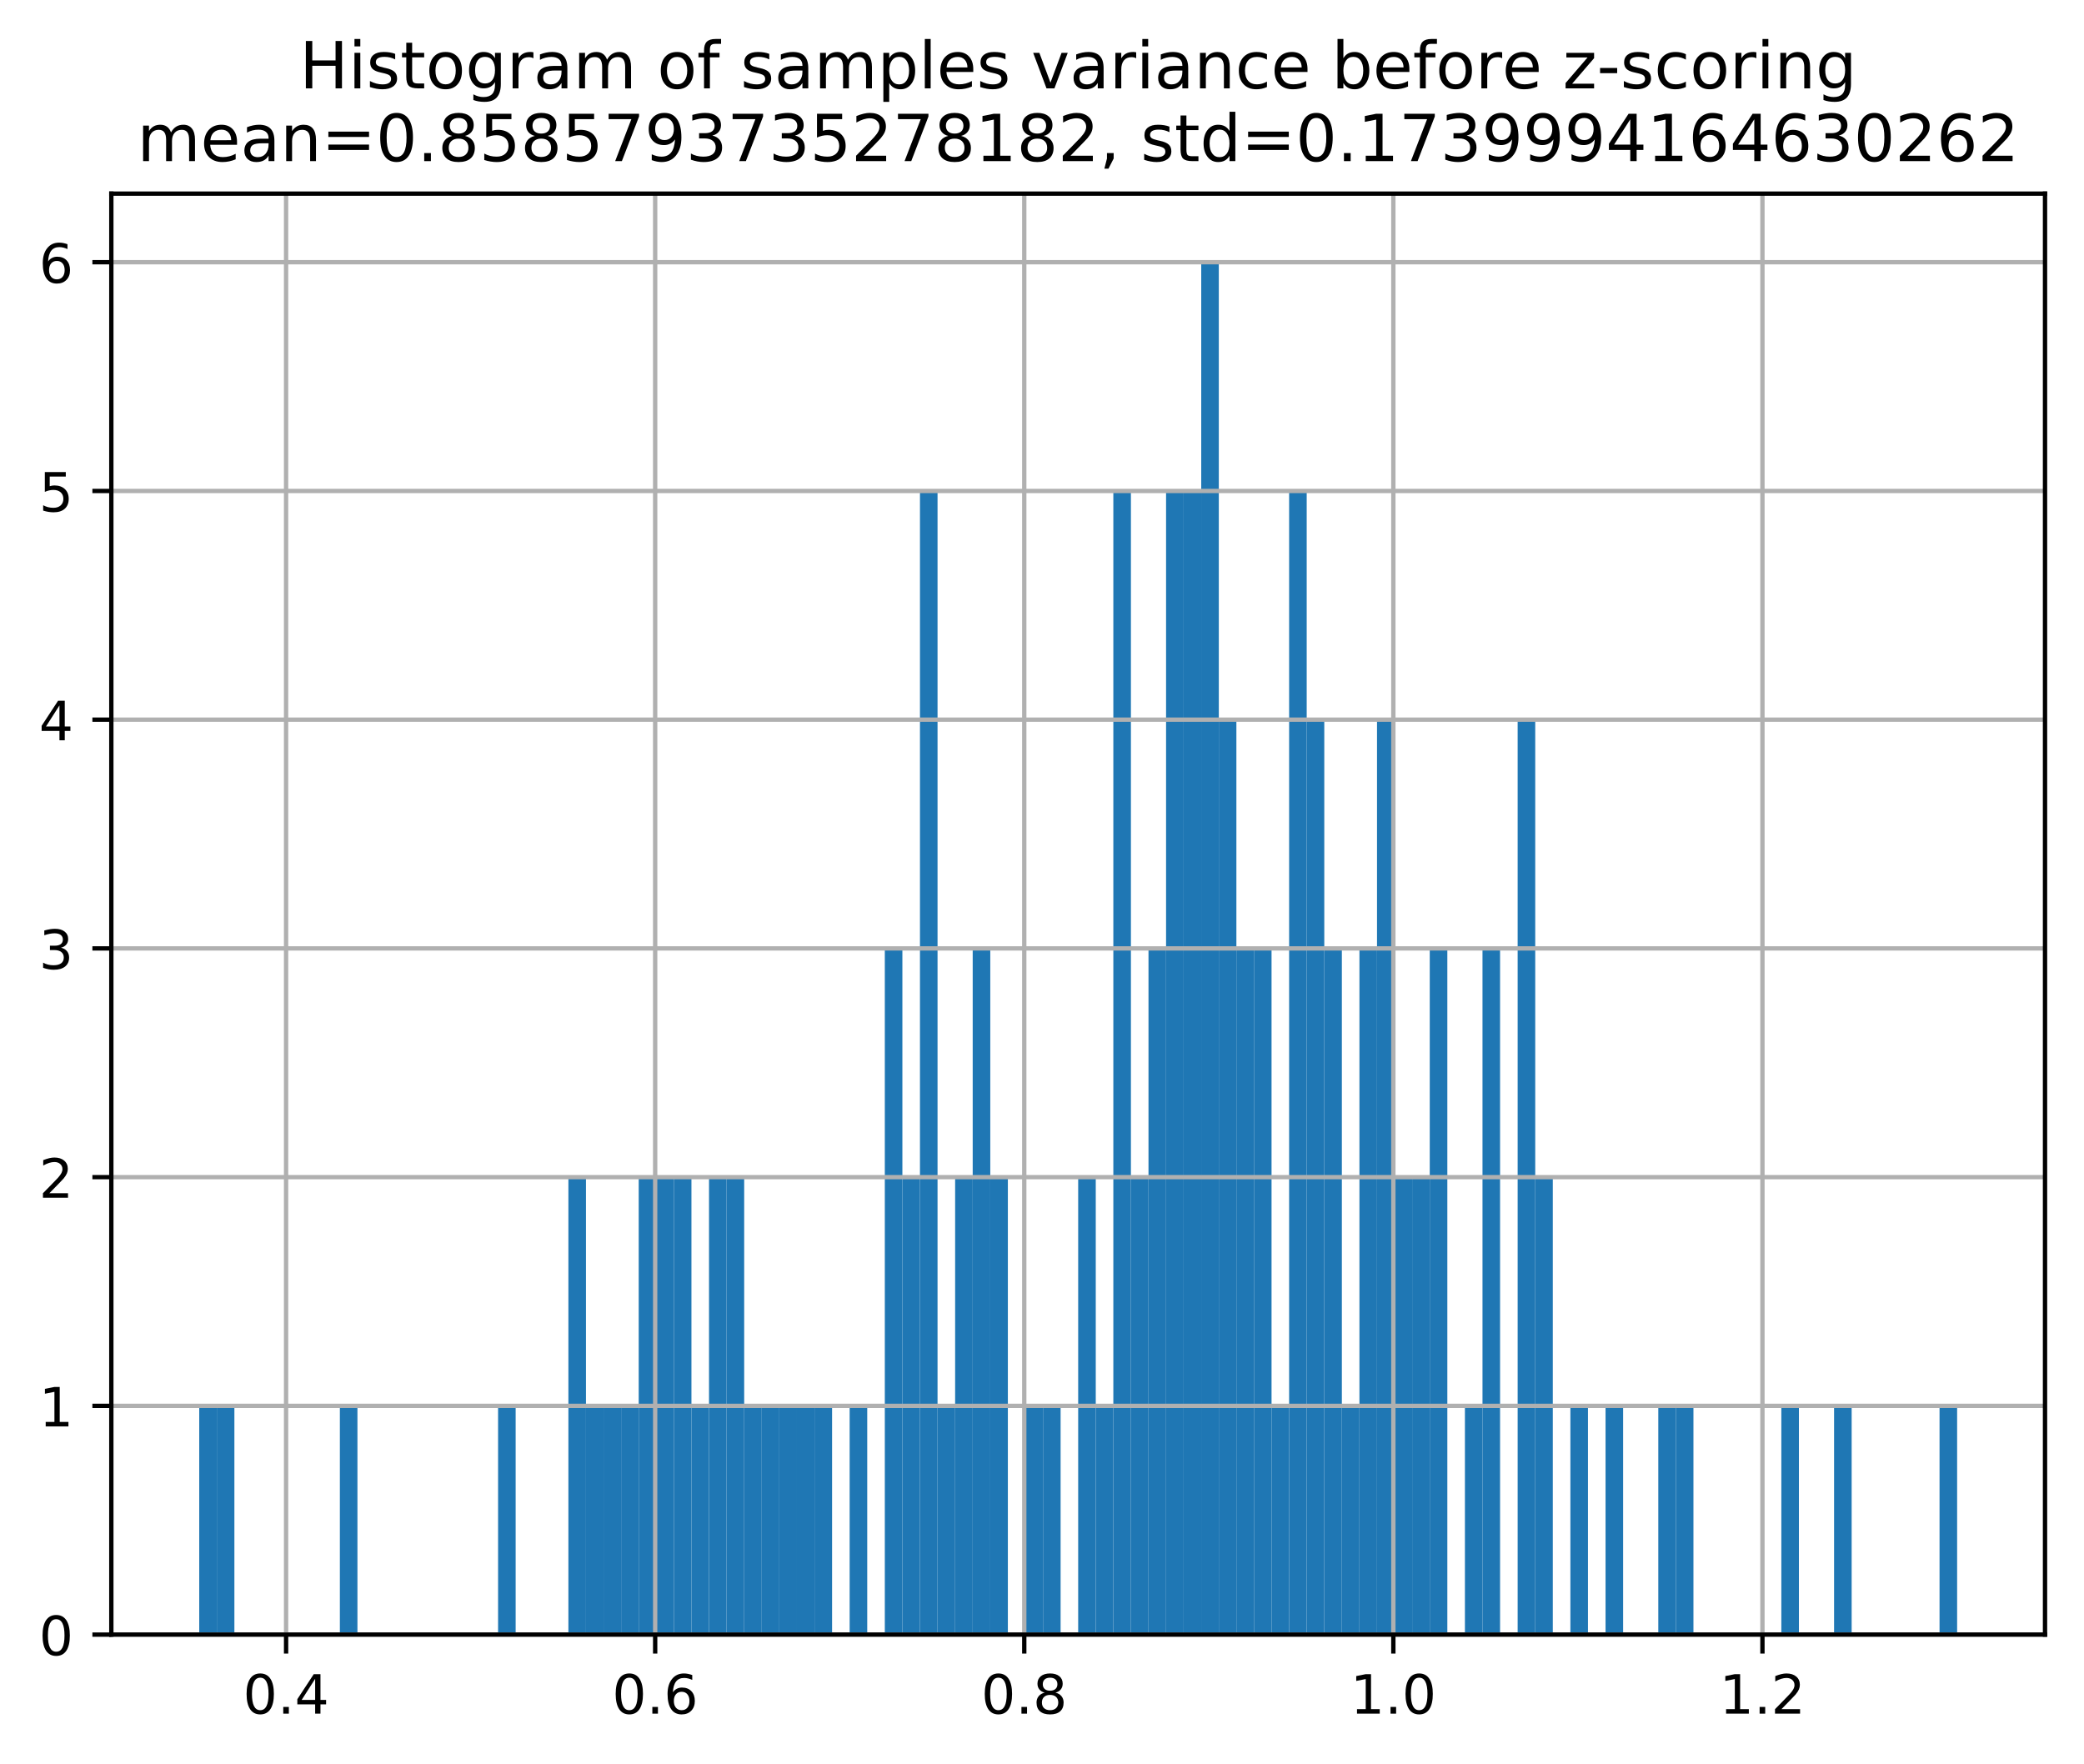 <?xml version="1.0" encoding="utf-8" standalone="no"?>
<!DOCTYPE svg PUBLIC "-//W3C//DTD SVG 1.1//EN"
  "http://www.w3.org/Graphics/SVG/1.1/DTD/svg11.dtd">
<!-- Created with matplotlib (https://matplotlib.org/) -->
<svg height="325.746pt" version="1.1" viewBox="0 0 384.882 325.746" width="384.882pt" xmlns="http://www.w3.org/2000/svg" xmlns:xlink="http://www.w3.org/1999/xlink">
 <defs>
  <style type="text/css">
*{stroke-linecap:butt;stroke-linejoin:round;}
  </style>
 </defs>
 <g id="figure_1">
  <g id="patch_1">
   <path d="M 0 325.746 
L 384.882 325.746 
L 384.882 0 
L 0 0 
z
" style="fill:#ffffff;"/>
  </g>
  <g id="axes_1">
   <g id="patch_2">
    <path d="M 20.562 301.868 
L 377.683 301.868 
L 377.683 35.755 
L 20.562 35.755 
z
" style="fill:#ffffff;"/>
   </g>
   <g id="patch_3">
    <path clip-path="url(#p1575dcabab)" d="M 36.795 301.868 
L 40.042 301.868 
L 40.042 259.627 
L 36.795 259.627 
z
" style="fill:#1f77b4;"/>
   </g>
   <g id="patch_4">
    <path clip-path="url(#p1575dcabab)" d="M 40.042 301.868 
L 43.288 301.868 
L 43.288 259.627 
L 40.042 259.627 
z
" style="fill:#1f77b4;"/>
   </g>
   <g id="patch_5">
    <path clip-path="url(#p1575dcabab)" d="M 43.288 301.868 
L 46.535 301.868 
L 46.535 301.868 
L 43.288 301.868 
z
" style="fill:#1f77b4;"/>
   </g>
   <g id="patch_6">
    <path clip-path="url(#p1575dcabab)" d="M 46.535 301.868 
L 49.781 301.868 
L 49.781 301.868 
L 46.535 301.868 
z
" style="fill:#1f77b4;"/>
   </g>
   <g id="patch_7">
    <path clip-path="url(#p1575dcabab)" d="M 49.781 301.868 
L 53.028 301.868 
L 53.028 301.868 
L 49.781 301.868 
z
" style="fill:#1f77b4;"/>
   </g>
   <g id="patch_8">
    <path clip-path="url(#p1575dcabab)" d="M 53.028 301.868 
L 56.275 301.868 
L 56.275 301.868 
L 53.028 301.868 
z
" style="fill:#1f77b4;"/>
   </g>
   <g id="patch_9">
    <path clip-path="url(#p1575dcabab)" d="M 56.275 301.868 
L 59.521 301.868 
L 59.521 301.868 
L 56.275 301.868 
z
" style="fill:#1f77b4;"/>
   </g>
   <g id="patch_10">
    <path clip-path="url(#p1575dcabab)" d="M 59.521 301.868 
L 62.768 301.868 
L 62.768 301.868 
L 59.521 301.868 
z
" style="fill:#1f77b4;"/>
   </g>
   <g id="patch_11">
    <path clip-path="url(#p1575dcabab)" d="M 62.768 301.868 
L 66.014 301.868 
L 66.014 259.627 
L 62.768 259.627 
z
" style="fill:#1f77b4;"/>
   </g>
   <g id="patch_12">
    <path clip-path="url(#p1575dcabab)" d="M 66.014 301.868 
L 69.261 301.868 
L 69.261 301.868 
L 66.014 301.868 
z
" style="fill:#1f77b4;"/>
   </g>
   <g id="patch_13">
    <path clip-path="url(#p1575dcabab)" d="M 69.261 301.868 
L 72.507 301.868 
L 72.507 301.868 
L 69.261 301.868 
z
" style="fill:#1f77b4;"/>
   </g>
   <g id="patch_14">
    <path clip-path="url(#p1575dcabab)" d="M 72.507 301.868 
L 75.754 301.868 
L 75.754 301.868 
L 72.507 301.868 
z
" style="fill:#1f77b4;"/>
   </g>
   <g id="patch_15">
    <path clip-path="url(#p1575dcabab)" d="M 75.754 301.868 
L 79 301.868 
L 79 301.868 
L 75.754 301.868 
z
" style="fill:#1f77b4;"/>
   </g>
   <g id="patch_16">
    <path clip-path="url(#p1575dcabab)" d="M 79 301.868 
L 82.247 301.868 
L 82.247 301.868 
L 79 301.868 
z
" style="fill:#1f77b4;"/>
   </g>
   <g id="patch_17">
    <path clip-path="url(#p1575dcabab)" d="M 82.247 301.868 
L 85.493 301.868 
L 85.493 301.868 
L 82.247 301.868 
z
" style="fill:#1f77b4;"/>
   </g>
   <g id="patch_18">
    <path clip-path="url(#p1575dcabab)" d="M 85.493 301.868 
L 88.74 301.868 
L 88.74 301.868 
L 85.493 301.868 
z
" style="fill:#1f77b4;"/>
   </g>
   <g id="patch_19">
    <path clip-path="url(#p1575dcabab)" d="M 88.74 301.868 
L 91.987 301.868 
L 91.987 301.868 
L 88.74 301.868 
z
" style="fill:#1f77b4;"/>
   </g>
   <g id="patch_20">
    <path clip-path="url(#p1575dcabab)" d="M 91.987 301.868 
L 95.233 301.868 
L 95.233 259.627 
L 91.987 259.627 
z
" style="fill:#1f77b4;"/>
   </g>
   <g id="patch_21">
    <path clip-path="url(#p1575dcabab)" d="M 95.233 301.868 
L 98.48 301.868 
L 98.48 301.868 
L 95.233 301.868 
z
" style="fill:#1f77b4;"/>
   </g>
   <g id="patch_22">
    <path clip-path="url(#p1575dcabab)" d="M 98.48 301.868 
L 101.726 301.868 
L 101.726 301.868 
L 98.48 301.868 
z
" style="fill:#1f77b4;"/>
   </g>
   <g id="patch_23">
    <path clip-path="url(#p1575dcabab)" d="M 101.726 301.868 
L 104.973 301.868 
L 104.973 301.868 
L 101.726 301.868 
z
" style="fill:#1f77b4;"/>
   </g>
   <g id="patch_24">
    <path clip-path="url(#p1575dcabab)" d="M 104.973 301.868 
L 108.219 301.868 
L 108.219 217.387 
L 104.973 217.387 
z
" style="fill:#1f77b4;"/>
   </g>
   <g id="patch_25">
    <path clip-path="url(#p1575dcabab)" d="M 108.219 301.868 
L 111.466 301.868 
L 111.466 259.627 
L 108.219 259.627 
z
" style="fill:#1f77b4;"/>
   </g>
   <g id="patch_26">
    <path clip-path="url(#p1575dcabab)" d="M 111.466 301.868 
L 114.712 301.868 
L 114.712 259.627 
L 111.466 259.627 
z
" style="fill:#1f77b4;"/>
   </g>
   <g id="patch_27">
    <path clip-path="url(#p1575dcabab)" d="M 114.712 301.868 
L 117.959 301.868 
L 117.959 259.627 
L 114.712 259.627 
z
" style="fill:#1f77b4;"/>
   </g>
   <g id="patch_28">
    <path clip-path="url(#p1575dcabab)" d="M 117.959 301.868 
L 121.205 301.868 
L 121.205 217.387 
L 117.959 217.387 
z
" style="fill:#1f77b4;"/>
   </g>
   <g id="patch_29">
    <path clip-path="url(#p1575dcabab)" d="M 121.205 301.868 
L 124.452 301.868 
L 124.452 217.387 
L 121.205 217.387 
z
" style="fill:#1f77b4;"/>
   </g>
   <g id="patch_30">
    <path clip-path="url(#p1575dcabab)" d="M 124.452 301.868 
L 127.698 301.868 
L 127.698 217.387 
L 124.452 217.387 
z
" style="fill:#1f77b4;"/>
   </g>
   <g id="patch_31">
    <path clip-path="url(#p1575dcabab)" d="M 127.698 301.868 
L 130.945 301.868 
L 130.945 259.627 
L 127.698 259.627 
z
" style="fill:#1f77b4;"/>
   </g>
   <g id="patch_32">
    <path clip-path="url(#p1575dcabab)" d="M 130.945 301.868 
L 134.192 301.868 
L 134.192 217.387 
L 130.945 217.387 
z
" style="fill:#1f77b4;"/>
   </g>
   <g id="patch_33">
    <path clip-path="url(#p1575dcabab)" d="M 134.192 301.868 
L 137.438 301.868 
L 137.438 217.387 
L 134.192 217.387 
z
" style="fill:#1f77b4;"/>
   </g>
   <g id="patch_34">
    <path clip-path="url(#p1575dcabab)" d="M 137.438 301.868 
L 140.685 301.868 
L 140.685 259.627 
L 137.438 259.627 
z
" style="fill:#1f77b4;"/>
   </g>
   <g id="patch_35">
    <path clip-path="url(#p1575dcabab)" d="M 140.685 301.868 
L 143.931 301.868 
L 143.931 259.627 
L 140.685 259.627 
z
" style="fill:#1f77b4;"/>
   </g>
   <g id="patch_36">
    <path clip-path="url(#p1575dcabab)" d="M 143.931 301.868 
L 147.178 301.868 
L 147.178 259.627 
L 143.931 259.627 
z
" style="fill:#1f77b4;"/>
   </g>
   <g id="patch_37">
    <path clip-path="url(#p1575dcabab)" d="M 147.178 301.868 
L 150.424 301.868 
L 150.424 259.627 
L 147.178 259.627 
z
" style="fill:#1f77b4;"/>
   </g>
   <g id="patch_38">
    <path clip-path="url(#p1575dcabab)" d="M 150.424 301.868 
L 153.671 301.868 
L 153.671 259.627 
L 150.424 259.627 
z
" style="fill:#1f77b4;"/>
   </g>
   <g id="patch_39">
    <path clip-path="url(#p1575dcabab)" d="M 153.671 301.868 
L 156.917 301.868 
L 156.917 301.868 
L 153.671 301.868 
z
" style="fill:#1f77b4;"/>
   </g>
   <g id="patch_40">
    <path clip-path="url(#p1575dcabab)" d="M 156.917 301.868 
L 160.164 301.868 
L 160.164 259.627 
L 156.917 259.627 
z
" style="fill:#1f77b4;"/>
   </g>
   <g id="patch_41">
    <path clip-path="url(#p1575dcabab)" d="M 160.164 301.868 
L 163.411 301.868 
L 163.411 301.868 
L 160.164 301.868 
z
" style="fill:#1f77b4;"/>
   </g>
   <g id="patch_42">
    <path clip-path="url(#p1575dcabab)" d="M 163.411 301.868 
L 166.657 301.868 
L 166.657 175.148 
L 163.411 175.148 
z
" style="fill:#1f77b4;"/>
   </g>
   <g id="patch_43">
    <path clip-path="url(#p1575dcabab)" d="M 166.657 301.868 
L 169.904 301.868 
L 169.904 217.387 
L 166.657 217.387 
z
" style="fill:#1f77b4;"/>
   </g>
   <g id="patch_44">
    <path clip-path="url(#p1575dcabab)" d="M 169.904 301.868 
L 173.15 301.868 
L 173.15 90.668 
L 169.904 90.668 
z
" style="fill:#1f77b4;"/>
   </g>
   <g id="patch_45">
    <path clip-path="url(#p1575dcabab)" d="M 173.15 301.868 
L 176.397 301.868 
L 176.397 259.627 
L 173.15 259.627 
z
" style="fill:#1f77b4;"/>
   </g>
   <g id="patch_46">
    <path clip-path="url(#p1575dcabab)" d="M 176.397 301.868 
L 179.643 301.868 
L 179.643 217.387 
L 176.397 217.387 
z
" style="fill:#1f77b4;"/>
   </g>
   <g id="patch_47">
    <path clip-path="url(#p1575dcabab)" d="M 179.643 301.868 
L 182.89 301.868 
L 182.89 175.148 
L 179.643 175.148 
z
" style="fill:#1f77b4;"/>
   </g>
   <g id="patch_48">
    <path clip-path="url(#p1575dcabab)" d="M 182.89 301.868 
L 186.136 301.868 
L 186.136 217.387 
L 182.89 217.387 
z
" style="fill:#1f77b4;"/>
   </g>
   <g id="patch_49">
    <path clip-path="url(#p1575dcabab)" d="M 186.136 301.868 
L 189.383 301.868 
L 189.383 301.868 
L 186.136 301.868 
z
" style="fill:#1f77b4;"/>
   </g>
   <g id="patch_50">
    <path clip-path="url(#p1575dcabab)" d="M 189.383 301.868 
L 192.629 301.868 
L 192.629 259.627 
L 189.383 259.627 
z
" style="fill:#1f77b4;"/>
   </g>
   <g id="patch_51">
    <path clip-path="url(#p1575dcabab)" d="M 192.629 301.868 
L 195.876 301.868 
L 195.876 259.627 
L 192.629 259.627 
z
" style="fill:#1f77b4;"/>
   </g>
   <g id="patch_52">
    <path clip-path="url(#p1575dcabab)" d="M 195.876 301.868 
L 199.123 301.868 
L 199.123 301.868 
L 195.876 301.868 
z
" style="fill:#1f77b4;"/>
   </g>
   <g id="patch_53">
    <path clip-path="url(#p1575dcabab)" d="M 199.123 301.868 
L 202.369 301.868 
L 202.369 217.387 
L 199.123 217.387 
z
" style="fill:#1f77b4;"/>
   </g>
   <g id="patch_54">
    <path clip-path="url(#p1575dcabab)" d="M 202.369 301.868 
L 205.616 301.868 
L 205.616 259.627 
L 202.369 259.627 
z
" style="fill:#1f77b4;"/>
   </g>
   <g id="patch_55">
    <path clip-path="url(#p1575dcabab)" d="M 205.616 301.868 
L 208.862 301.868 
L 208.862 90.668 
L 205.616 90.668 
z
" style="fill:#1f77b4;"/>
   </g>
   <g id="patch_56">
    <path clip-path="url(#p1575dcabab)" d="M 208.862 301.868 
L 212.109 301.868 
L 212.109 217.387 
L 208.862 217.387 
z
" style="fill:#1f77b4;"/>
   </g>
   <g id="patch_57">
    <path clip-path="url(#p1575dcabab)" d="M 212.109 301.868 
L 215.355 301.868 
L 215.355 175.148 
L 212.109 175.148 
z
" style="fill:#1f77b4;"/>
   </g>
   <g id="patch_58">
    <path clip-path="url(#p1575dcabab)" d="M 215.355 301.868 
L 218.602 301.868 
L 218.602 90.668 
L 215.355 90.668 
z
" style="fill:#1f77b4;"/>
   </g>
   <g id="patch_59">
    <path clip-path="url(#p1575dcabab)" d="M 218.602 301.868 
L 221.848 301.868 
L 221.848 90.668 
L 218.602 90.668 
z
" style="fill:#1f77b4;"/>
   </g>
   <g id="patch_60">
    <path clip-path="url(#p1575dcabab)" d="M 221.848 301.868 
L 225.095 301.868 
L 225.095 48.428 
L 221.848 48.428 
z
" style="fill:#1f77b4;"/>
   </g>
   <g id="patch_61">
    <path clip-path="url(#p1575dcabab)" d="M 225.095 301.868 
L 228.341 301.868 
L 228.341 132.907 
L 225.095 132.907 
z
" style="fill:#1f77b4;"/>
   </g>
   <g id="patch_62">
    <path clip-path="url(#p1575dcabab)" d="M 228.341 301.868 
L 231.588 301.868 
L 231.588 175.148 
L 228.341 175.148 
z
" style="fill:#1f77b4;"/>
   </g>
   <g id="patch_63">
    <path clip-path="url(#p1575dcabab)" d="M 231.588 301.868 
L 234.834 301.868 
L 234.834 175.148 
L 231.588 175.148 
z
" style="fill:#1f77b4;"/>
   </g>
   <g id="patch_64">
    <path clip-path="url(#p1575dcabab)" d="M 234.834 301.868 
L 238.081 301.868 
L 238.081 259.627 
L 234.834 259.627 
z
" style="fill:#1f77b4;"/>
   </g>
   <g id="patch_65">
    <path clip-path="url(#p1575dcabab)" d="M 238.081 301.868 
L 241.328 301.868 
L 241.328 90.668 
L 238.081 90.668 
z
" style="fill:#1f77b4;"/>
   </g>
   <g id="patch_66">
    <path clip-path="url(#p1575dcabab)" d="M 241.328 301.868 
L 244.574 301.868 
L 244.574 132.907 
L 241.328 132.907 
z
" style="fill:#1f77b4;"/>
   </g>
   <g id="patch_67">
    <path clip-path="url(#p1575dcabab)" d="M 244.574 301.868 
L 247.821 301.868 
L 247.821 175.148 
L 244.574 175.148 
z
" style="fill:#1f77b4;"/>
   </g>
   <g id="patch_68">
    <path clip-path="url(#p1575dcabab)" d="M 247.821 301.868 
L 251.067 301.868 
L 251.067 259.627 
L 247.821 259.627 
z
" style="fill:#1f77b4;"/>
   </g>
   <g id="patch_69">
    <path clip-path="url(#p1575dcabab)" d="M 251.067 301.868 
L 254.314 301.868 
L 254.314 175.148 
L 251.067 175.148 
z
" style="fill:#1f77b4;"/>
   </g>
   <g id="patch_70">
    <path clip-path="url(#p1575dcabab)" d="M 254.314 301.868 
L 257.56 301.868 
L 257.56 132.907 
L 254.314 132.907 
z
" style="fill:#1f77b4;"/>
   </g>
   <g id="patch_71">
    <path clip-path="url(#p1575dcabab)" d="M 257.56 301.868 
L 260.807 301.868 
L 260.807 217.387 
L 257.56 217.387 
z
" style="fill:#1f77b4;"/>
   </g>
   <g id="patch_72">
    <path clip-path="url(#p1575dcabab)" d="M 260.807 301.868 
L 264.053 301.868 
L 264.053 217.387 
L 260.807 217.387 
z
" style="fill:#1f77b4;"/>
   </g>
   <g id="patch_73">
    <path clip-path="url(#p1575dcabab)" d="M 264.053 301.868 
L 267.3 301.868 
L 267.3 175.148 
L 264.053 175.148 
z
" style="fill:#1f77b4;"/>
   </g>
   <g id="patch_74">
    <path clip-path="url(#p1575dcabab)" d="M 267.3 301.868 
L 270.546 301.868 
L 270.546 301.868 
L 267.3 301.868 
z
" style="fill:#1f77b4;"/>
   </g>
   <g id="patch_75">
    <path clip-path="url(#p1575dcabab)" d="M 270.546 301.868 
L 273.793 301.868 
L 273.793 259.627 
L 270.546 259.627 
z
" style="fill:#1f77b4;"/>
   </g>
   <g id="patch_76">
    <path clip-path="url(#p1575dcabab)" d="M 273.793 301.868 
L 277.04 301.868 
L 277.04 175.148 
L 273.793 175.148 
z
" style="fill:#1f77b4;"/>
   </g>
   <g id="patch_77">
    <path clip-path="url(#p1575dcabab)" d="M 277.04 301.868 
L 280.286 301.868 
L 280.286 301.868 
L 277.04 301.868 
z
" style="fill:#1f77b4;"/>
   </g>
   <g id="patch_78">
    <path clip-path="url(#p1575dcabab)" d="M 280.286 301.868 
L 283.533 301.868 
L 283.533 132.907 
L 280.286 132.907 
z
" style="fill:#1f77b4;"/>
   </g>
   <g id="patch_79">
    <path clip-path="url(#p1575dcabab)" d="M 283.533 301.868 
L 286.779 301.868 
L 286.779 217.387 
L 283.533 217.387 
z
" style="fill:#1f77b4;"/>
   </g>
   <g id="patch_80">
    <path clip-path="url(#p1575dcabab)" d="M 286.779 301.868 
L 290.026 301.868 
L 290.026 301.868 
L 286.779 301.868 
z
" style="fill:#1f77b4;"/>
   </g>
   <g id="patch_81">
    <path clip-path="url(#p1575dcabab)" d="M 290.026 301.868 
L 293.272 301.868 
L 293.272 259.627 
L 290.026 259.627 
z
" style="fill:#1f77b4;"/>
   </g>
   <g id="patch_82">
    <path clip-path="url(#p1575dcabab)" d="M 293.272 301.868 
L 296.519 301.868 
L 296.519 301.868 
L 293.272 301.868 
z
" style="fill:#1f77b4;"/>
   </g>
   <g id="patch_83">
    <path clip-path="url(#p1575dcabab)" d="M 296.519 301.868 
L 299.765 301.868 
L 299.765 259.627 
L 296.519 259.627 
z
" style="fill:#1f77b4;"/>
   </g>
   <g id="patch_84">
    <path clip-path="url(#p1575dcabab)" d="M 299.765 301.868 
L 303.012 301.868 
L 303.012 301.868 
L 299.765 301.868 
z
" style="fill:#1f77b4;"/>
   </g>
   <g id="patch_85">
    <path clip-path="url(#p1575dcabab)" d="M 303.012 301.868 
L 306.259 301.868 
L 306.259 301.868 
L 303.012 301.868 
z
" style="fill:#1f77b4;"/>
   </g>
   <g id="patch_86">
    <path clip-path="url(#p1575dcabab)" d="M 306.259 301.868 
L 309.505 301.868 
L 309.505 259.627 
L 306.259 259.627 
z
" style="fill:#1f77b4;"/>
   </g>
   <g id="patch_87">
    <path clip-path="url(#p1575dcabab)" d="M 309.505 301.868 
L 312.752 301.868 
L 312.752 259.627 
L 309.505 259.627 
z
" style="fill:#1f77b4;"/>
   </g>
   <g id="patch_88">
    <path clip-path="url(#p1575dcabab)" d="M 312.752 301.868 
L 315.998 301.868 
L 315.998 301.868 
L 312.752 301.868 
z
" style="fill:#1f77b4;"/>
   </g>
   <g id="patch_89">
    <path clip-path="url(#p1575dcabab)" d="M 315.998 301.868 
L 319.245 301.868 
L 319.245 301.868 
L 315.998 301.868 
z
" style="fill:#1f77b4;"/>
   </g>
   <g id="patch_90">
    <path clip-path="url(#p1575dcabab)" d="M 319.245 301.868 
L 322.491 301.868 
L 322.491 301.868 
L 319.245 301.868 
z
" style="fill:#1f77b4;"/>
   </g>
   <g id="patch_91">
    <path clip-path="url(#p1575dcabab)" d="M 322.491 301.868 
L 325.738 301.868 
L 325.738 301.868 
L 322.491 301.868 
z
" style="fill:#1f77b4;"/>
   </g>
   <g id="patch_92">
    <path clip-path="url(#p1575dcabab)" d="M 325.738 301.868 
L 328.984 301.868 
L 328.984 301.868 
L 325.738 301.868 
z
" style="fill:#1f77b4;"/>
   </g>
   <g id="patch_93">
    <path clip-path="url(#p1575dcabab)" d="M 328.984 301.868 
L 332.231 301.868 
L 332.231 259.627 
L 328.984 259.627 
z
" style="fill:#1f77b4;"/>
   </g>
   <g id="patch_94">
    <path clip-path="url(#p1575dcabab)" d="M 332.231 301.868 
L 335.477 301.868 
L 335.477 301.868 
L 332.231 301.868 
z
" style="fill:#1f77b4;"/>
   </g>
   <g id="patch_95">
    <path clip-path="url(#p1575dcabab)" d="M 335.477 301.868 
L 338.724 301.868 
L 338.724 301.868 
L 335.477 301.868 
z
" style="fill:#1f77b4;"/>
   </g>
   <g id="patch_96">
    <path clip-path="url(#p1575dcabab)" d="M 338.724 301.868 
L 341.971 301.868 
L 341.971 259.627 
L 338.724 259.627 
z
" style="fill:#1f77b4;"/>
   </g>
   <g id="patch_97">
    <path clip-path="url(#p1575dcabab)" d="M 341.971 301.868 
L 345.217 301.868 
L 345.217 301.868 
L 341.971 301.868 
z
" style="fill:#1f77b4;"/>
   </g>
   <g id="patch_98">
    <path clip-path="url(#p1575dcabab)" d="M 345.217 301.868 
L 348.464 301.868 
L 348.464 301.868 
L 345.217 301.868 
z
" style="fill:#1f77b4;"/>
   </g>
   <g id="patch_99">
    <path clip-path="url(#p1575dcabab)" d="M 348.464 301.868 
L 351.71 301.868 
L 351.71 301.868 
L 348.464 301.868 
z
" style="fill:#1f77b4;"/>
   </g>
   <g id="patch_100">
    <path clip-path="url(#p1575dcabab)" d="M 351.71 301.868 
L 354.957 301.868 
L 354.957 301.868 
L 351.71 301.868 
z
" style="fill:#1f77b4;"/>
   </g>
   <g id="patch_101">
    <path clip-path="url(#p1575dcabab)" d="M 354.957 301.868 
L 358.203 301.868 
L 358.203 301.868 
L 354.957 301.868 
z
" style="fill:#1f77b4;"/>
   </g>
   <g id="patch_102">
    <path clip-path="url(#p1575dcabab)" d="M 358.203 301.868 
L 361.45 301.868 
L 361.45 259.627 
L 358.203 259.627 
z
" style="fill:#1f77b4;"/>
   </g>
   <g id="matplotlib.axis_1">
    <g id="xtick_1">
     <g id="line2d_1">
      <path clip-path="url(#p1575dcabab)" d="M 52.835 301.868 
L 52.835 35.755 
" style="fill:none;stroke:#b0b0b0;stroke-linecap:square;stroke-width:0.8;"/>
     </g>
     <g id="line2d_2">
      <defs>
       <path d="M 0 0 
L 0 3.5 
" id="m590f2491cf" style="stroke:#000000;stroke-width:0.8;"/>
      </defs>
      <g>
       <use style="stroke:#000000;stroke-width:0.8;" x="52.835" xlink:href="#m590f2491cf" y="301.868"/>
      </g>
     </g>
     <g id="text_1">
      <!-- 0.4 -->
      <defs>
       <path d="M 31.781 66.406 
Q 24.172 66.406 20.328 58.906 
Q 16.5 51.422 16.5 36.375 
Q 16.5 21.391 20.328 13.891 
Q 24.172 6.391 31.781 6.391 
Q 39.453 6.391 43.281 13.891 
Q 47.125 21.391 47.125 36.375 
Q 47.125 51.422 43.281 58.906 
Q 39.453 66.406 31.781 66.406 
z
M 31.781 74.219 
Q 44.047 74.219 50.516 64.516 
Q 56.984 54.828 56.984 36.375 
Q 56.984 17.969 50.516 8.266 
Q 44.047 -1.422 31.781 -1.422 
Q 19.531 -1.422 13.062 8.266 
Q 6.594 17.969 6.594 36.375 
Q 6.594 54.828 13.062 64.516 
Q 19.531 74.219 31.781 74.219 
z
" id="DejaVuSans-48"/>
       <path d="M 10.688 12.406 
L 21 12.406 
L 21 0 
L 10.688 0 
z
" id="DejaVuSans-46"/>
       <path d="M 37.797 64.312 
L 12.891 25.391 
L 37.797 25.391 
z
M 35.203 72.906 
L 47.609 72.906 
L 47.609 25.391 
L 58.016 25.391 
L 58.016 17.188 
L 47.609 17.188 
L 47.609 0 
L 37.797 0 
L 37.797 17.188 
L 4.891 17.188 
L 4.891 26.703 
z
" id="DejaVuSans-52"/>
      </defs>
      <g transform="translate(44.883 316.466)scale(0.1 -0.1)">
       <use xlink:href="#DejaVuSans-48"/>
       <use x="63.623" xlink:href="#DejaVuSans-46"/>
       <use x="95.41" xlink:href="#DejaVuSans-52"/>
      </g>
     </g>
    </g>
    <g id="xtick_2">
     <g id="line2d_3">
      <path clip-path="url(#p1575dcabab)" d="M 121 301.868 
L 121 35.755 
" style="fill:none;stroke:#b0b0b0;stroke-linecap:square;stroke-width:0.8;"/>
     </g>
     <g id="line2d_4">
      <g>
       <use style="stroke:#000000;stroke-width:0.8;" x="121" xlink:href="#m590f2491cf" y="301.868"/>
      </g>
     </g>
     <g id="text_2">
      <!-- 0.6 -->
      <defs>
       <path d="M 33.016 40.375 
Q 26.375 40.375 22.484 35.828 
Q 18.609 31.297 18.609 23.391 
Q 18.609 15.531 22.484 10.953 
Q 26.375 6.391 33.016 6.391 
Q 39.656 6.391 43.531 10.953 
Q 47.406 15.531 47.406 23.391 
Q 47.406 31.297 43.531 35.828 
Q 39.656 40.375 33.016 40.375 
z
M 52.594 71.297 
L 52.594 62.312 
Q 48.875 64.062 45.094 64.984 
Q 41.312 65.922 37.594 65.922 
Q 27.828 65.922 22.672 59.328 
Q 17.531 52.734 16.797 39.406 
Q 19.672 43.656 24.016 45.922 
Q 28.375 48.188 33.594 48.188 
Q 44.578 48.188 50.953 41.516 
Q 57.328 34.859 57.328 23.391 
Q 57.328 12.156 50.688 5.359 
Q 44.047 -1.422 33.016 -1.422 
Q 20.359 -1.422 13.672 8.266 
Q 6.984 17.969 6.984 36.375 
Q 6.984 53.656 15.188 63.938 
Q 23.391 74.219 37.203 74.219 
Q 40.922 74.219 44.703 73.484 
Q 48.484 72.75 52.594 71.297 
z
" id="DejaVuSans-54"/>
      </defs>
      <g transform="translate(113.048 316.466)scale(0.1 -0.1)">
       <use xlink:href="#DejaVuSans-48"/>
       <use x="63.623" xlink:href="#DejaVuSans-46"/>
       <use x="95.41" xlink:href="#DejaVuSans-54"/>
      </g>
     </g>
    </g>
    <g id="xtick_3">
     <g id="line2d_5">
      <path clip-path="url(#p1575dcabab)" d="M 189.165 301.868 
L 189.165 35.755 
" style="fill:none;stroke:#b0b0b0;stroke-linecap:square;stroke-width:0.8;"/>
     </g>
     <g id="line2d_6">
      <g>
       <use style="stroke:#000000;stroke-width:0.8;" x="189.165" xlink:href="#m590f2491cf" y="301.868"/>
      </g>
     </g>
     <g id="text_3">
      <!-- 0.8 -->
      <defs>
       <path d="M 31.781 34.625 
Q 24.75 34.625 20.719 30.859 
Q 16.703 27.094 16.703 20.516 
Q 16.703 13.922 20.719 10.156 
Q 24.75 6.391 31.781 6.391 
Q 38.812 6.391 42.859 10.172 
Q 46.922 13.969 46.922 20.516 
Q 46.922 27.094 42.891 30.859 
Q 38.875 34.625 31.781 34.625 
z
M 21.922 38.812 
Q 15.578 40.375 12.031 44.719 
Q 8.5 49.078 8.5 55.328 
Q 8.5 64.062 14.719 69.141 
Q 20.953 74.219 31.781 74.219 
Q 42.672 74.219 48.875 69.141 
Q 55.078 64.062 55.078 55.328 
Q 55.078 49.078 51.531 44.719 
Q 48 40.375 41.703 38.812 
Q 48.828 37.156 52.797 32.312 
Q 56.781 27.484 56.781 20.516 
Q 56.781 9.906 50.312 4.234 
Q 43.844 -1.422 31.781 -1.422 
Q 19.734 -1.422 13.25 4.234 
Q 6.781 9.906 6.781 20.516 
Q 6.781 27.484 10.781 32.312 
Q 14.797 37.156 21.922 38.812 
z
M 18.312 54.391 
Q 18.312 48.734 21.844 45.562 
Q 25.391 42.391 31.781 42.391 
Q 38.141 42.391 41.719 45.562 
Q 45.312 48.734 45.312 54.391 
Q 45.312 60.062 41.719 63.234 
Q 38.141 66.406 31.781 66.406 
Q 25.391 66.406 21.844 63.234 
Q 18.312 60.062 18.312 54.391 
z
" id="DejaVuSans-56"/>
      </defs>
      <g transform="translate(181.213 316.466)scale(0.1 -0.1)">
       <use xlink:href="#DejaVuSans-48"/>
       <use x="63.623" xlink:href="#DejaVuSans-46"/>
       <use x="95.41" xlink:href="#DejaVuSans-56"/>
      </g>
     </g>
    </g>
    <g id="xtick_4">
     <g id="line2d_7">
      <path clip-path="url(#p1575dcabab)" d="M 257.329 301.868 
L 257.329 35.755 
" style="fill:none;stroke:#b0b0b0;stroke-linecap:square;stroke-width:0.8;"/>
     </g>
     <g id="line2d_8">
      <g>
       <use style="stroke:#000000;stroke-width:0.8;" x="257.329" xlink:href="#m590f2491cf" y="301.868"/>
      </g>
     </g>
     <g id="text_4">
      <!-- 1.0 -->
      <defs>
       <path d="M 12.406 8.297 
L 28.516 8.297 
L 28.516 63.922 
L 10.984 60.406 
L 10.984 69.391 
L 28.422 72.906 
L 38.281 72.906 
L 38.281 8.297 
L 54.391 8.297 
L 54.391 0 
L 12.406 0 
z
" id="DejaVuSans-49"/>
      </defs>
      <g transform="translate(249.378 316.466)scale(0.1 -0.1)">
       <use xlink:href="#DejaVuSans-49"/>
       <use x="63.623" xlink:href="#DejaVuSans-46"/>
       <use x="95.41" xlink:href="#DejaVuSans-48"/>
      </g>
     </g>
    </g>
    <g id="xtick_5">
     <g id="line2d_9">
      <path clip-path="url(#p1575dcabab)" d="M 325.494 301.868 
L 325.494 35.755 
" style="fill:none;stroke:#b0b0b0;stroke-linecap:square;stroke-width:0.8;"/>
     </g>
     <g id="line2d_10">
      <g>
       <use style="stroke:#000000;stroke-width:0.8;" x="325.494" xlink:href="#m590f2491cf" y="301.868"/>
      </g>
     </g>
     <g id="text_5">
      <!-- 1.2 -->
      <defs>
       <path d="M 19.188 8.297 
L 53.609 8.297 
L 53.609 0 
L 7.328 0 
L 7.328 8.297 
Q 12.938 14.109 22.625 23.891 
Q 32.328 33.688 34.812 36.531 
Q 39.547 41.844 41.422 45.531 
Q 43.312 49.219 43.312 52.781 
Q 43.312 58.594 39.234 62.25 
Q 35.156 65.922 28.609 65.922 
Q 23.969 65.922 18.812 64.312 
Q 13.672 62.703 7.812 59.422 
L 7.812 69.391 
Q 13.766 71.781 18.938 73 
Q 24.125 74.219 28.422 74.219 
Q 39.75 74.219 46.484 68.547 
Q 53.219 62.891 53.219 53.422 
Q 53.219 48.922 51.531 44.891 
Q 49.859 40.875 45.406 35.406 
Q 44.188 33.984 37.641 27.219 
Q 31.109 20.453 19.188 8.297 
z
" id="DejaVuSans-50"/>
      </defs>
      <g transform="translate(317.543 316.466)scale(0.1 -0.1)">
       <use xlink:href="#DejaVuSans-49"/>
       <use x="63.623" xlink:href="#DejaVuSans-46"/>
       <use x="95.41" xlink:href="#DejaVuSans-50"/>
      </g>
     </g>
    </g>
   </g>
   <g id="matplotlib.axis_2">
    <g id="ytick_1">
     <g id="line2d_11">
      <path clip-path="url(#p1575dcabab)" d="M 20.562 301.868 
L 377.683 301.868 
" style="fill:none;stroke:#b0b0b0;stroke-linecap:square;stroke-width:0.8;"/>
     </g>
     <g id="line2d_12">
      <defs>
       <path d="M 0 0 
L -3.5 0 
" id="m99d3f904eb" style="stroke:#000000;stroke-width:0.8;"/>
      </defs>
      <g>
       <use style="stroke:#000000;stroke-width:0.8;" x="20.562" xlink:href="#m99d3f904eb" y="301.868"/>
      </g>
     </g>
     <g id="text_6">
      <!-- 0 -->
      <g transform="translate(7.2 305.667)scale(0.1 -0.1)">
       <use xlink:href="#DejaVuSans-48"/>
      </g>
     </g>
    </g>
    <g id="ytick_2">
     <g id="line2d_13">
      <path clip-path="url(#p1575dcabab)" d="M 20.562 259.627 
L 377.683 259.627 
" style="fill:none;stroke:#b0b0b0;stroke-linecap:square;stroke-width:0.8;"/>
     </g>
     <g id="line2d_14">
      <g>
       <use style="stroke:#000000;stroke-width:0.8;" x="20.562" xlink:href="#m99d3f904eb" y="259.627"/>
      </g>
     </g>
     <g id="text_7">
      <!-- 1 -->
      <g transform="translate(7.2 263.427)scale(0.1 -0.1)">
       <use xlink:href="#DejaVuSans-49"/>
      </g>
     </g>
    </g>
    <g id="ytick_3">
     <g id="line2d_15">
      <path clip-path="url(#p1575dcabab)" d="M 20.562 217.387 
L 377.683 217.387 
" style="fill:none;stroke:#b0b0b0;stroke-linecap:square;stroke-width:0.8;"/>
     </g>
     <g id="line2d_16">
      <g>
       <use style="stroke:#000000;stroke-width:0.8;" x="20.562" xlink:href="#m99d3f904eb" y="217.387"/>
      </g>
     </g>
     <g id="text_8">
      <!-- 2 -->
      <g transform="translate(7.2 221.187)scale(0.1 -0.1)">
       <use xlink:href="#DejaVuSans-50"/>
      </g>
     </g>
    </g>
    <g id="ytick_4">
     <g id="line2d_17">
      <path clip-path="url(#p1575dcabab)" d="M 20.562 175.148 
L 377.683 175.148 
" style="fill:none;stroke:#b0b0b0;stroke-linecap:square;stroke-width:0.8;"/>
     </g>
     <g id="line2d_18">
      <g>
       <use style="stroke:#000000;stroke-width:0.8;" x="20.562" xlink:href="#m99d3f904eb" y="175.148"/>
      </g>
     </g>
     <g id="text_9">
      <!-- 3 -->
      <defs>
       <path d="M 40.578 39.312 
Q 47.656 37.797 51.625 33 
Q 55.609 28.219 55.609 21.188 
Q 55.609 10.406 48.188 4.484 
Q 40.766 -1.422 27.094 -1.422 
Q 22.516 -1.422 17.656 -0.516 
Q 12.797 0.391 7.625 2.203 
L 7.625 11.719 
Q 11.719 9.328 16.594 8.109 
Q 21.484 6.891 26.812 6.891 
Q 36.078 6.891 40.938 10.547 
Q 45.797 14.203 45.797 21.188 
Q 45.797 27.641 41.281 31.266 
Q 36.766 34.906 28.719 34.906 
L 20.219 34.906 
L 20.219 43.016 
L 29.109 43.016 
Q 36.375 43.016 40.234 45.922 
Q 44.094 48.828 44.094 54.297 
Q 44.094 59.906 40.109 62.906 
Q 36.141 65.922 28.719 65.922 
Q 24.656 65.922 20.016 65.031 
Q 15.375 64.156 9.812 62.312 
L 9.812 71.094 
Q 15.438 72.656 20.344 73.438 
Q 25.25 74.219 29.594 74.219 
Q 40.828 74.219 47.359 69.109 
Q 53.906 64.016 53.906 55.328 
Q 53.906 49.266 50.438 45.094 
Q 46.969 40.922 40.578 39.312 
z
" id="DejaVuSans-51"/>
      </defs>
      <g transform="translate(7.2 178.947)scale(0.1 -0.1)">
       <use xlink:href="#DejaVuSans-51"/>
      </g>
     </g>
    </g>
    <g id="ytick_5">
     <g id="line2d_19">
      <path clip-path="url(#p1575dcabab)" d="M 20.562 132.907 
L 377.683 132.907 
" style="fill:none;stroke:#b0b0b0;stroke-linecap:square;stroke-width:0.8;"/>
     </g>
     <g id="line2d_20">
      <g>
       <use style="stroke:#000000;stroke-width:0.8;" x="20.562" xlink:href="#m99d3f904eb" y="132.907"/>
      </g>
     </g>
     <g id="text_10">
      <!-- 4 -->
      <g transform="translate(7.2 136.707)scale(0.1 -0.1)">
       <use xlink:href="#DejaVuSans-52"/>
      </g>
     </g>
    </g>
    <g id="ytick_6">
     <g id="line2d_21">
      <path clip-path="url(#p1575dcabab)" d="M 20.562 90.668 
L 377.683 90.668 
" style="fill:none;stroke:#b0b0b0;stroke-linecap:square;stroke-width:0.8;"/>
     </g>
     <g id="line2d_22">
      <g>
       <use style="stroke:#000000;stroke-width:0.8;" x="20.562" xlink:href="#m99d3f904eb" y="90.668"/>
      </g>
     </g>
     <g id="text_11">
      <!-- 5 -->
      <defs>
       <path d="M 10.797 72.906 
L 49.516 72.906 
L 49.516 64.594 
L 19.828 64.594 
L 19.828 46.734 
Q 21.969 47.469 24.109 47.828 
Q 26.266 48.188 28.422 48.188 
Q 40.625 48.188 47.75 41.5 
Q 54.891 34.812 54.891 23.391 
Q 54.891 11.625 47.562 5.094 
Q 40.234 -1.422 26.906 -1.422 
Q 22.312 -1.422 17.547 -0.641 
Q 12.797 0.141 7.719 1.703 
L 7.719 11.625 
Q 12.109 9.234 16.797 8.062 
Q 21.484 6.891 26.703 6.891 
Q 35.156 6.891 40.078 11.328 
Q 45.016 15.766 45.016 23.391 
Q 45.016 31 40.078 35.438 
Q 35.156 39.891 26.703 39.891 
Q 22.75 39.891 18.812 39.016 
Q 14.891 38.141 10.797 36.281 
z
" id="DejaVuSans-53"/>
      </defs>
      <g transform="translate(7.2 94.467)scale(0.1 -0.1)">
       <use xlink:href="#DejaVuSans-53"/>
      </g>
     </g>
    </g>
    <g id="ytick_7">
     <g id="line2d_23">
      <path clip-path="url(#p1575dcabab)" d="M 20.562 48.428 
L 377.683 48.428 
" style="fill:none;stroke:#b0b0b0;stroke-linecap:square;stroke-width:0.8;"/>
     </g>
     <g id="line2d_24">
      <g>
       <use style="stroke:#000000;stroke-width:0.8;" x="20.562" xlink:href="#m99d3f904eb" y="48.428"/>
      </g>
     </g>
     <g id="text_12">
      <!-- 6 -->
      <g transform="translate(7.2 52.227)scale(0.1 -0.1)">
       <use xlink:href="#DejaVuSans-54"/>
      </g>
     </g>
    </g>
   </g>
   <g id="patch_103">
    <path d="M 20.562 301.868 
L 20.562 35.755 
" style="fill:none;stroke:#000000;stroke-linecap:square;stroke-linejoin:miter;stroke-width:0.8;"/>
   </g>
   <g id="patch_104">
    <path d="M 377.683 301.868 
L 377.683 35.755 
" style="fill:none;stroke:#000000;stroke-linecap:square;stroke-linejoin:miter;stroke-width:0.8;"/>
   </g>
   <g id="patch_105">
    <path d="M 20.562 301.868 
L 377.683 301.868 
" style="fill:none;stroke:#000000;stroke-linecap:square;stroke-linejoin:miter;stroke-width:0.8;"/>
   </g>
   <g id="patch_106">
    <path d="M 20.562 35.755 
L 377.683 35.755 
" style="fill:none;stroke:#000000;stroke-linecap:square;stroke-linejoin:miter;stroke-width:0.8;"/>
   </g>
   <g id="text_13">
    <!-- Histogram of samples variance before z-scoring -->
    <defs>
     <path d="M 9.812 72.906 
L 19.672 72.906 
L 19.672 43.016 
L 55.516 43.016 
L 55.516 72.906 
L 65.375 72.906 
L 65.375 0 
L 55.516 0 
L 55.516 34.719 
L 19.672 34.719 
L 19.672 0 
L 9.812 0 
z
" id="DejaVuSans-72"/>
     <path d="M 9.422 54.688 
L 18.406 54.688 
L 18.406 0 
L 9.422 0 
z
M 9.422 75.984 
L 18.406 75.984 
L 18.406 64.594 
L 9.422 64.594 
z
" id="DejaVuSans-105"/>
     <path d="M 44.281 53.078 
L 44.281 44.578 
Q 40.484 46.531 36.375 47.5 
Q 32.281 48.484 27.875 48.484 
Q 21.188 48.484 17.844 46.438 
Q 14.5 44.391 14.5 40.281 
Q 14.5 37.156 16.891 35.375 
Q 19.281 33.594 26.516 31.984 
L 29.594 31.297 
Q 39.156 29.25 43.188 25.516 
Q 47.219 21.781 47.219 15.094 
Q 47.219 7.469 41.188 3.016 
Q 35.156 -1.422 24.609 -1.422 
Q 20.219 -1.422 15.453 -0.562 
Q 10.688 0.297 5.422 2 
L 5.422 11.281 
Q 10.406 8.688 15.234 7.391 
Q 20.062 6.109 24.812 6.109 
Q 31.156 6.109 34.562 8.281 
Q 37.984 10.453 37.984 14.406 
Q 37.984 18.062 35.516 20.016 
Q 33.062 21.969 24.703 23.781 
L 21.578 24.516 
Q 13.234 26.266 9.516 29.906 
Q 5.812 33.547 5.812 39.891 
Q 5.812 47.609 11.281 51.797 
Q 16.75 56 26.812 56 
Q 31.781 56 36.172 55.266 
Q 40.578 54.547 44.281 53.078 
z
" id="DejaVuSans-115"/>
     <path d="M 18.312 70.219 
L 18.312 54.688 
L 36.812 54.688 
L 36.812 47.703 
L 18.312 47.703 
L 18.312 18.016 
Q 18.312 11.328 20.141 9.422 
Q 21.969 7.516 27.594 7.516 
L 36.812 7.516 
L 36.812 0 
L 27.594 0 
Q 17.188 0 13.234 3.875 
Q 9.281 7.766 9.281 18.016 
L 9.281 47.703 
L 2.688 47.703 
L 2.688 54.688 
L 9.281 54.688 
L 9.281 70.219 
z
" id="DejaVuSans-116"/>
     <path d="M 30.609 48.391 
Q 23.391 48.391 19.188 42.75 
Q 14.984 37.109 14.984 27.297 
Q 14.984 17.484 19.156 11.844 
Q 23.344 6.203 30.609 6.203 
Q 37.797 6.203 41.984 11.859 
Q 46.188 17.531 46.188 27.297 
Q 46.188 37.016 41.984 42.703 
Q 37.797 48.391 30.609 48.391 
z
M 30.609 56 
Q 42.328 56 49.016 48.375 
Q 55.719 40.766 55.719 27.297 
Q 55.719 13.875 49.016 6.219 
Q 42.328 -1.422 30.609 -1.422 
Q 18.844 -1.422 12.172 6.219 
Q 5.516 13.875 5.516 27.297 
Q 5.516 40.766 12.172 48.375 
Q 18.844 56 30.609 56 
z
" id="DejaVuSans-111"/>
     <path d="M 45.406 27.984 
Q 45.406 37.75 41.375 43.109 
Q 37.359 48.484 30.078 48.484 
Q 22.859 48.484 18.828 43.109 
Q 14.797 37.75 14.797 27.984 
Q 14.797 18.266 18.828 12.891 
Q 22.859 7.516 30.078 7.516 
Q 37.359 7.516 41.375 12.891 
Q 45.406 18.266 45.406 27.984 
z
M 54.391 6.781 
Q 54.391 -7.172 48.188 -13.984 
Q 42 -20.797 29.203 -20.797 
Q 24.469 -20.797 20.266 -20.094 
Q 16.062 -19.391 12.109 -17.922 
L 12.109 -9.188 
Q 16.062 -11.328 19.922 -12.344 
Q 23.781 -13.375 27.781 -13.375 
Q 36.625 -13.375 41.016 -8.766 
Q 45.406 -4.156 45.406 5.172 
L 45.406 9.625 
Q 42.625 4.781 38.281 2.391 
Q 33.938 0 27.875 0 
Q 17.828 0 11.672 7.656 
Q 5.516 15.328 5.516 27.984 
Q 5.516 40.672 11.672 48.328 
Q 17.828 56 27.875 56 
Q 33.938 56 38.281 53.609 
Q 42.625 51.219 45.406 46.391 
L 45.406 54.688 
L 54.391 54.688 
z
" id="DejaVuSans-103"/>
     <path d="M 41.109 46.297 
Q 39.594 47.172 37.812 47.578 
Q 36.031 48 33.891 48 
Q 26.266 48 22.188 43.047 
Q 18.109 38.094 18.109 28.812 
L 18.109 0 
L 9.078 0 
L 9.078 54.688 
L 18.109 54.688 
L 18.109 46.188 
Q 20.953 51.172 25.484 53.578 
Q 30.031 56 36.531 56 
Q 37.453 56 38.578 55.875 
Q 39.703 55.766 41.062 55.516 
z
" id="DejaVuSans-114"/>
     <path d="M 34.281 27.484 
Q 23.391 27.484 19.188 25 
Q 14.984 22.516 14.984 16.5 
Q 14.984 11.719 18.141 8.906 
Q 21.297 6.109 26.703 6.109 
Q 34.188 6.109 38.703 11.406 
Q 43.219 16.703 43.219 25.484 
L 43.219 27.484 
z
M 52.203 31.203 
L 52.203 0 
L 43.219 0 
L 43.219 8.297 
Q 40.141 3.328 35.547 0.953 
Q 30.953 -1.422 24.312 -1.422 
Q 15.922 -1.422 10.953 3.297 
Q 6 8.016 6 15.922 
Q 6 25.141 12.172 29.828 
Q 18.359 34.516 30.609 34.516 
L 43.219 34.516 
L 43.219 35.406 
Q 43.219 41.609 39.141 45 
Q 35.062 48.391 27.688 48.391 
Q 23 48.391 18.547 47.266 
Q 14.109 46.141 10.016 43.891 
L 10.016 52.203 
Q 14.938 54.109 19.578 55.047 
Q 24.219 56 28.609 56 
Q 40.484 56 46.344 49.844 
Q 52.203 43.703 52.203 31.203 
z
" id="DejaVuSans-97"/>
     <path d="M 52 44.188 
Q 55.375 50.25 60.062 53.125 
Q 64.75 56 71.094 56 
Q 79.641 56 84.281 50.016 
Q 88.922 44.047 88.922 33.016 
L 88.922 0 
L 79.891 0 
L 79.891 32.719 
Q 79.891 40.578 77.094 44.375 
Q 74.312 48.188 68.609 48.188 
Q 61.625 48.188 57.562 43.547 
Q 53.516 38.922 53.516 30.906 
L 53.516 0 
L 44.484 0 
L 44.484 32.719 
Q 44.484 40.625 41.703 44.406 
Q 38.922 48.188 33.109 48.188 
Q 26.219 48.188 22.156 43.531 
Q 18.109 38.875 18.109 30.906 
L 18.109 0 
L 9.078 0 
L 9.078 54.688 
L 18.109 54.688 
L 18.109 46.188 
Q 21.188 51.219 25.484 53.609 
Q 29.781 56 35.688 56 
Q 41.656 56 45.828 52.969 
Q 50 49.953 52 44.188 
z
" id="DejaVuSans-109"/>
     <path id="DejaVuSans-32"/>
     <path d="M 37.109 75.984 
L 37.109 68.5 
L 28.516 68.5 
Q 23.688 68.5 21.797 66.547 
Q 19.922 64.594 19.922 59.516 
L 19.922 54.688 
L 34.719 54.688 
L 34.719 47.703 
L 19.922 47.703 
L 19.922 0 
L 10.891 0 
L 10.891 47.703 
L 2.297 47.703 
L 2.297 54.688 
L 10.891 54.688 
L 10.891 58.5 
Q 10.891 67.625 15.141 71.797 
Q 19.391 75.984 28.609 75.984 
z
" id="DejaVuSans-102"/>
     <path d="M 18.109 8.203 
L 18.109 -20.797 
L 9.078 -20.797 
L 9.078 54.688 
L 18.109 54.688 
L 18.109 46.391 
Q 20.953 51.266 25.266 53.625 
Q 29.594 56 35.594 56 
Q 45.562 56 51.781 48.094 
Q 58.016 40.188 58.016 27.297 
Q 58.016 14.406 51.781 6.484 
Q 45.562 -1.422 35.594 -1.422 
Q 29.594 -1.422 25.266 0.953 
Q 20.953 3.328 18.109 8.203 
z
M 48.688 27.297 
Q 48.688 37.203 44.609 42.844 
Q 40.531 48.484 33.406 48.484 
Q 26.266 48.484 22.188 42.844 
Q 18.109 37.203 18.109 27.297 
Q 18.109 17.391 22.188 11.75 
Q 26.266 6.109 33.406 6.109 
Q 40.531 6.109 44.609 11.75 
Q 48.688 17.391 48.688 27.297 
z
" id="DejaVuSans-112"/>
     <path d="M 9.422 75.984 
L 18.406 75.984 
L 18.406 0 
L 9.422 0 
z
" id="DejaVuSans-108"/>
     <path d="M 56.203 29.594 
L 56.203 25.203 
L 14.891 25.203 
Q 15.484 15.922 20.484 11.062 
Q 25.484 6.203 34.422 6.203 
Q 39.594 6.203 44.453 7.469 
Q 49.312 8.734 54.109 11.281 
L 54.109 2.781 
Q 49.266 0.734 44.188 -0.344 
Q 39.109 -1.422 33.891 -1.422 
Q 20.797 -1.422 13.156 6.188 
Q 5.516 13.812 5.516 26.812 
Q 5.516 40.234 12.766 48.109 
Q 20.016 56 32.328 56 
Q 43.359 56 49.781 48.891 
Q 56.203 41.797 56.203 29.594 
z
M 47.219 32.234 
Q 47.125 39.594 43.094 43.984 
Q 39.062 48.391 32.422 48.391 
Q 24.906 48.391 20.391 44.141 
Q 15.875 39.891 15.188 32.172 
z
" id="DejaVuSans-101"/>
     <path d="M 2.984 54.688 
L 12.5 54.688 
L 29.594 8.797 
L 46.688 54.688 
L 56.203 54.688 
L 35.688 0 
L 23.484 0 
z
" id="DejaVuSans-118"/>
     <path d="M 54.891 33.016 
L 54.891 0 
L 45.906 0 
L 45.906 32.719 
Q 45.906 40.484 42.875 44.328 
Q 39.844 48.188 33.797 48.188 
Q 26.516 48.188 22.312 43.547 
Q 18.109 38.922 18.109 30.906 
L 18.109 0 
L 9.078 0 
L 9.078 54.688 
L 18.109 54.688 
L 18.109 46.188 
Q 21.344 51.125 25.703 53.562 
Q 30.078 56 35.797 56 
Q 45.219 56 50.047 50.172 
Q 54.891 44.344 54.891 33.016 
z
" id="DejaVuSans-110"/>
     <path d="M 48.781 52.594 
L 48.781 44.188 
Q 44.969 46.297 41.141 47.344 
Q 37.312 48.391 33.406 48.391 
Q 24.656 48.391 19.812 42.844 
Q 14.984 37.312 14.984 27.297 
Q 14.984 17.281 19.812 11.734 
Q 24.656 6.203 33.406 6.203 
Q 37.312 6.203 41.141 7.25 
Q 44.969 8.297 48.781 10.406 
L 48.781 2.094 
Q 45.016 0.344 40.984 -0.531 
Q 36.969 -1.422 32.422 -1.422 
Q 20.062 -1.422 12.781 6.344 
Q 5.516 14.109 5.516 27.297 
Q 5.516 40.672 12.859 48.328 
Q 20.219 56 33.016 56 
Q 37.156 56 41.109 55.141 
Q 45.062 54.297 48.781 52.594 
z
" id="DejaVuSans-99"/>
     <path d="M 48.688 27.297 
Q 48.688 37.203 44.609 42.844 
Q 40.531 48.484 33.406 48.484 
Q 26.266 48.484 22.188 42.844 
Q 18.109 37.203 18.109 27.297 
Q 18.109 17.391 22.188 11.75 
Q 26.266 6.109 33.406 6.109 
Q 40.531 6.109 44.609 11.75 
Q 48.688 17.391 48.688 27.297 
z
M 18.109 46.391 
Q 20.953 51.266 25.266 53.625 
Q 29.594 56 35.594 56 
Q 45.562 56 51.781 48.094 
Q 58.016 40.188 58.016 27.297 
Q 58.016 14.406 51.781 6.484 
Q 45.562 -1.422 35.594 -1.422 
Q 29.594 -1.422 25.266 0.953 
Q 20.953 3.328 18.109 8.203 
L 18.109 0 
L 9.078 0 
L 9.078 75.984 
L 18.109 75.984 
z
" id="DejaVuSans-98"/>
     <path d="M 5.516 54.688 
L 48.188 54.688 
L 48.188 46.484 
L 14.406 7.172 
L 48.188 7.172 
L 48.188 0 
L 4.297 0 
L 4.297 8.203 
L 38.094 47.516 
L 5.516 47.516 
z
" id="DejaVuSans-122"/>
     <path d="M 4.891 31.391 
L 31.203 31.391 
L 31.203 23.391 
L 4.891 23.391 
z
" id="DejaVuSans-45"/>
    </defs>
    <g transform="translate(55.312 16.318)scale(0.12 -0.12)">
     <use xlink:href="#DejaVuSans-72"/>
     <use x="75.195" xlink:href="#DejaVuSans-105"/>
     <use x="102.979" xlink:href="#DejaVuSans-115"/>
     <use x="155.078" xlink:href="#DejaVuSans-116"/>
     <use x="194.287" xlink:href="#DejaVuSans-111"/>
     <use x="255.469" xlink:href="#DejaVuSans-103"/>
     <use x="318.945" xlink:href="#DejaVuSans-114"/>
     <use x="360.059" xlink:href="#DejaVuSans-97"/>
     <use x="421.338" xlink:href="#DejaVuSans-109"/>
     <use x="518.75" xlink:href="#DejaVuSans-32"/>
     <use x="550.537" xlink:href="#DejaVuSans-111"/>
     <use x="611.719" xlink:href="#DejaVuSans-102"/>
     <use x="646.924" xlink:href="#DejaVuSans-32"/>
     <use x="678.711" xlink:href="#DejaVuSans-115"/>
     <use x="730.811" xlink:href="#DejaVuSans-97"/>
     <use x="792.09" xlink:href="#DejaVuSans-109"/>
     <use x="889.502" xlink:href="#DejaVuSans-112"/>
     <use x="952.979" xlink:href="#DejaVuSans-108"/>
     <use x="980.762" xlink:href="#DejaVuSans-101"/>
     <use x="1042.285" xlink:href="#DejaVuSans-115"/>
     <use x="1094.385" xlink:href="#DejaVuSans-32"/>
     <use x="1126.172" xlink:href="#DejaVuSans-118"/>
     <use x="1185.352" xlink:href="#DejaVuSans-97"/>
     <use x="1246.631" xlink:href="#DejaVuSans-114"/>
     <use x="1287.744" xlink:href="#DejaVuSans-105"/>
     <use x="1315.527" xlink:href="#DejaVuSans-97"/>
     <use x="1376.807" xlink:href="#DejaVuSans-110"/>
     <use x="1440.186" xlink:href="#DejaVuSans-99"/>
     <use x="1495.166" xlink:href="#DejaVuSans-101"/>
     <use x="1556.689" xlink:href="#DejaVuSans-32"/>
     <use x="1588.477" xlink:href="#DejaVuSans-98"/>
     <use x="1651.953" xlink:href="#DejaVuSans-101"/>
     <use x="1713.477" xlink:href="#DejaVuSans-102"/>
     <use x="1748.682" xlink:href="#DejaVuSans-111"/>
     <use x="1809.863" xlink:href="#DejaVuSans-114"/>
     <use x="1850.945" xlink:href="#DejaVuSans-101"/>
     <use x="1912.469" xlink:href="#DejaVuSans-32"/>
     <use x="1944.256" xlink:href="#DejaVuSans-122"/>
     <use x="1996.746" xlink:href="#DejaVuSans-45"/>
     <use x="2032.83" xlink:href="#DejaVuSans-115"/>
     <use x="2084.93" xlink:href="#DejaVuSans-99"/>
     <use x="2139.91" xlink:href="#DejaVuSans-111"/>
     <use x="2201.092" xlink:href="#DejaVuSans-114"/>
     <use x="2242.205" xlink:href="#DejaVuSans-105"/>
     <use x="2269.988" xlink:href="#DejaVuSans-110"/>
     <use x="2333.367" xlink:href="#DejaVuSans-103"/>
    </g>
    <!-- mean=0.8585793735278182, std=0.1739994164630262 -->
    <defs>
     <path d="M 10.594 45.406 
L 73.188 45.406 
L 73.188 37.203 
L 10.594 37.203 
z
M 10.594 25.484 
L 73.188 25.484 
L 73.188 17.188 
L 10.594 17.188 
z
" id="DejaVuSans-61"/>
     <path d="M 8.203 72.906 
L 55.078 72.906 
L 55.078 68.703 
L 28.609 0 
L 18.312 0 
L 43.219 64.594 
L 8.203 64.594 
z
" id="DejaVuSans-55"/>
     <path d="M 10.984 1.516 
L 10.984 10.5 
Q 14.703 8.734 18.5 7.812 
Q 22.312 6.891 25.984 6.891 
Q 35.75 6.891 40.891 13.453 
Q 46.047 20.016 46.781 33.406 
Q 43.953 29.203 39.594 26.953 
Q 35.25 24.703 29.984 24.703 
Q 19.047 24.703 12.672 31.312 
Q 6.297 37.938 6.297 49.422 
Q 6.297 60.641 12.938 67.422 
Q 19.578 74.219 30.609 74.219 
Q 43.266 74.219 49.922 64.516 
Q 56.594 54.828 56.594 36.375 
Q 56.594 19.141 48.406 8.859 
Q 40.234 -1.422 26.422 -1.422 
Q 22.703 -1.422 18.891 -0.688 
Q 15.094 0.047 10.984 1.516 
z
M 30.609 32.422 
Q 37.25 32.422 41.125 36.953 
Q 45.016 41.5 45.016 49.422 
Q 45.016 57.281 41.125 61.844 
Q 37.25 66.406 30.609 66.406 
Q 23.969 66.406 20.094 61.844 
Q 16.219 57.281 16.219 49.422 
Q 16.219 41.5 20.094 36.953 
Q 23.969 32.422 30.609 32.422 
z
" id="DejaVuSans-57"/>
     <path d="M 11.719 12.406 
L 22.016 12.406 
L 22.016 4 
L 14.016 -11.625 
L 7.719 -11.625 
L 11.719 4 
z
" id="DejaVuSans-44"/>
     <path d="M 45.406 46.391 
L 45.406 75.984 
L 54.391 75.984 
L 54.391 0 
L 45.406 0 
L 45.406 8.203 
Q 42.578 3.328 38.25 0.953 
Q 33.938 -1.422 27.875 -1.422 
Q 17.969 -1.422 11.734 6.484 
Q 5.516 14.406 5.516 27.297 
Q 5.516 40.188 11.734 48.094 
Q 17.969 56 27.875 56 
Q 33.938 56 38.25 53.625 
Q 42.578 51.266 45.406 46.391 
z
M 14.797 27.297 
Q 14.797 17.391 18.875 11.75 
Q 22.953 6.109 30.078 6.109 
Q 37.203 6.109 41.297 11.75 
Q 45.406 17.391 45.406 27.297 
Q 45.406 37.203 41.297 42.844 
Q 37.203 48.484 30.078 48.484 
Q 22.953 48.484 18.875 42.844 
Q 14.797 37.203 14.797 27.297 
z
" id="DejaVuSans-100"/>
    </defs>
    <g transform="translate(25.342 29.756)scale(0.12 -0.12)">
     <use xlink:href="#DejaVuSans-109"/>
     <use x="97.412" xlink:href="#DejaVuSans-101"/>
     <use x="158.936" xlink:href="#DejaVuSans-97"/>
     <use x="220.215" xlink:href="#DejaVuSans-110"/>
     <use x="283.594" xlink:href="#DejaVuSans-61"/>
     <use x="367.383" xlink:href="#DejaVuSans-48"/>
     <use x="431.006" xlink:href="#DejaVuSans-46"/>
     <use x="462.793" xlink:href="#DejaVuSans-56"/>
     <use x="526.416" xlink:href="#DejaVuSans-53"/>
     <use x="590.039" xlink:href="#DejaVuSans-56"/>
     <use x="653.662" xlink:href="#DejaVuSans-53"/>
     <use x="717.285" xlink:href="#DejaVuSans-55"/>
     <use x="780.908" xlink:href="#DejaVuSans-57"/>
     <use x="844.531" xlink:href="#DejaVuSans-51"/>
     <use x="908.154" xlink:href="#DejaVuSans-55"/>
     <use x="971.777" xlink:href="#DejaVuSans-51"/>
     <use x="1035.4" xlink:href="#DejaVuSans-53"/>
     <use x="1099.023" xlink:href="#DejaVuSans-50"/>
     <use x="1162.646" xlink:href="#DejaVuSans-55"/>
     <use x="1226.27" xlink:href="#DejaVuSans-56"/>
     <use x="1289.893" xlink:href="#DejaVuSans-49"/>
     <use x="1353.516" xlink:href="#DejaVuSans-56"/>
     <use x="1417.139" xlink:href="#DejaVuSans-50"/>
     <use x="1480.762" xlink:href="#DejaVuSans-44"/>
     <use x="1512.549" xlink:href="#DejaVuSans-32"/>
     <use x="1544.336" xlink:href="#DejaVuSans-115"/>
     <use x="1596.436" xlink:href="#DejaVuSans-116"/>
     <use x="1635.645" xlink:href="#DejaVuSans-100"/>
     <use x="1699.121" xlink:href="#DejaVuSans-61"/>
     <use x="1782.91" xlink:href="#DejaVuSans-48"/>
     <use x="1846.533" xlink:href="#DejaVuSans-46"/>
     <use x="1878.32" xlink:href="#DejaVuSans-49"/>
     <use x="1941.943" xlink:href="#DejaVuSans-55"/>
     <use x="2005.566" xlink:href="#DejaVuSans-51"/>
     <use x="2069.189" xlink:href="#DejaVuSans-57"/>
     <use x="2132.812" xlink:href="#DejaVuSans-57"/>
     <use x="2196.436" xlink:href="#DejaVuSans-57"/>
     <use x="2260.059" xlink:href="#DejaVuSans-52"/>
     <use x="2323.682" xlink:href="#DejaVuSans-49"/>
     <use x="2387.305" xlink:href="#DejaVuSans-54"/>
     <use x="2450.928" xlink:href="#DejaVuSans-52"/>
     <use x="2514.551" xlink:href="#DejaVuSans-54"/>
     <use x="2578.174" xlink:href="#DejaVuSans-51"/>
     <use x="2641.797" xlink:href="#DejaVuSans-48"/>
     <use x="2705.42" xlink:href="#DejaVuSans-50"/>
     <use x="2769.043" xlink:href="#DejaVuSans-54"/>
     <use x="2832.666" xlink:href="#DejaVuSans-50"/>
    </g>
   </g>
  </g>
 </g>
 <defs>
  <clipPath id="p1575dcabab">
   <rect height="266.112" width="357.12" x="20.562" y="35.755"/>
  </clipPath>
 </defs>
</svg>

